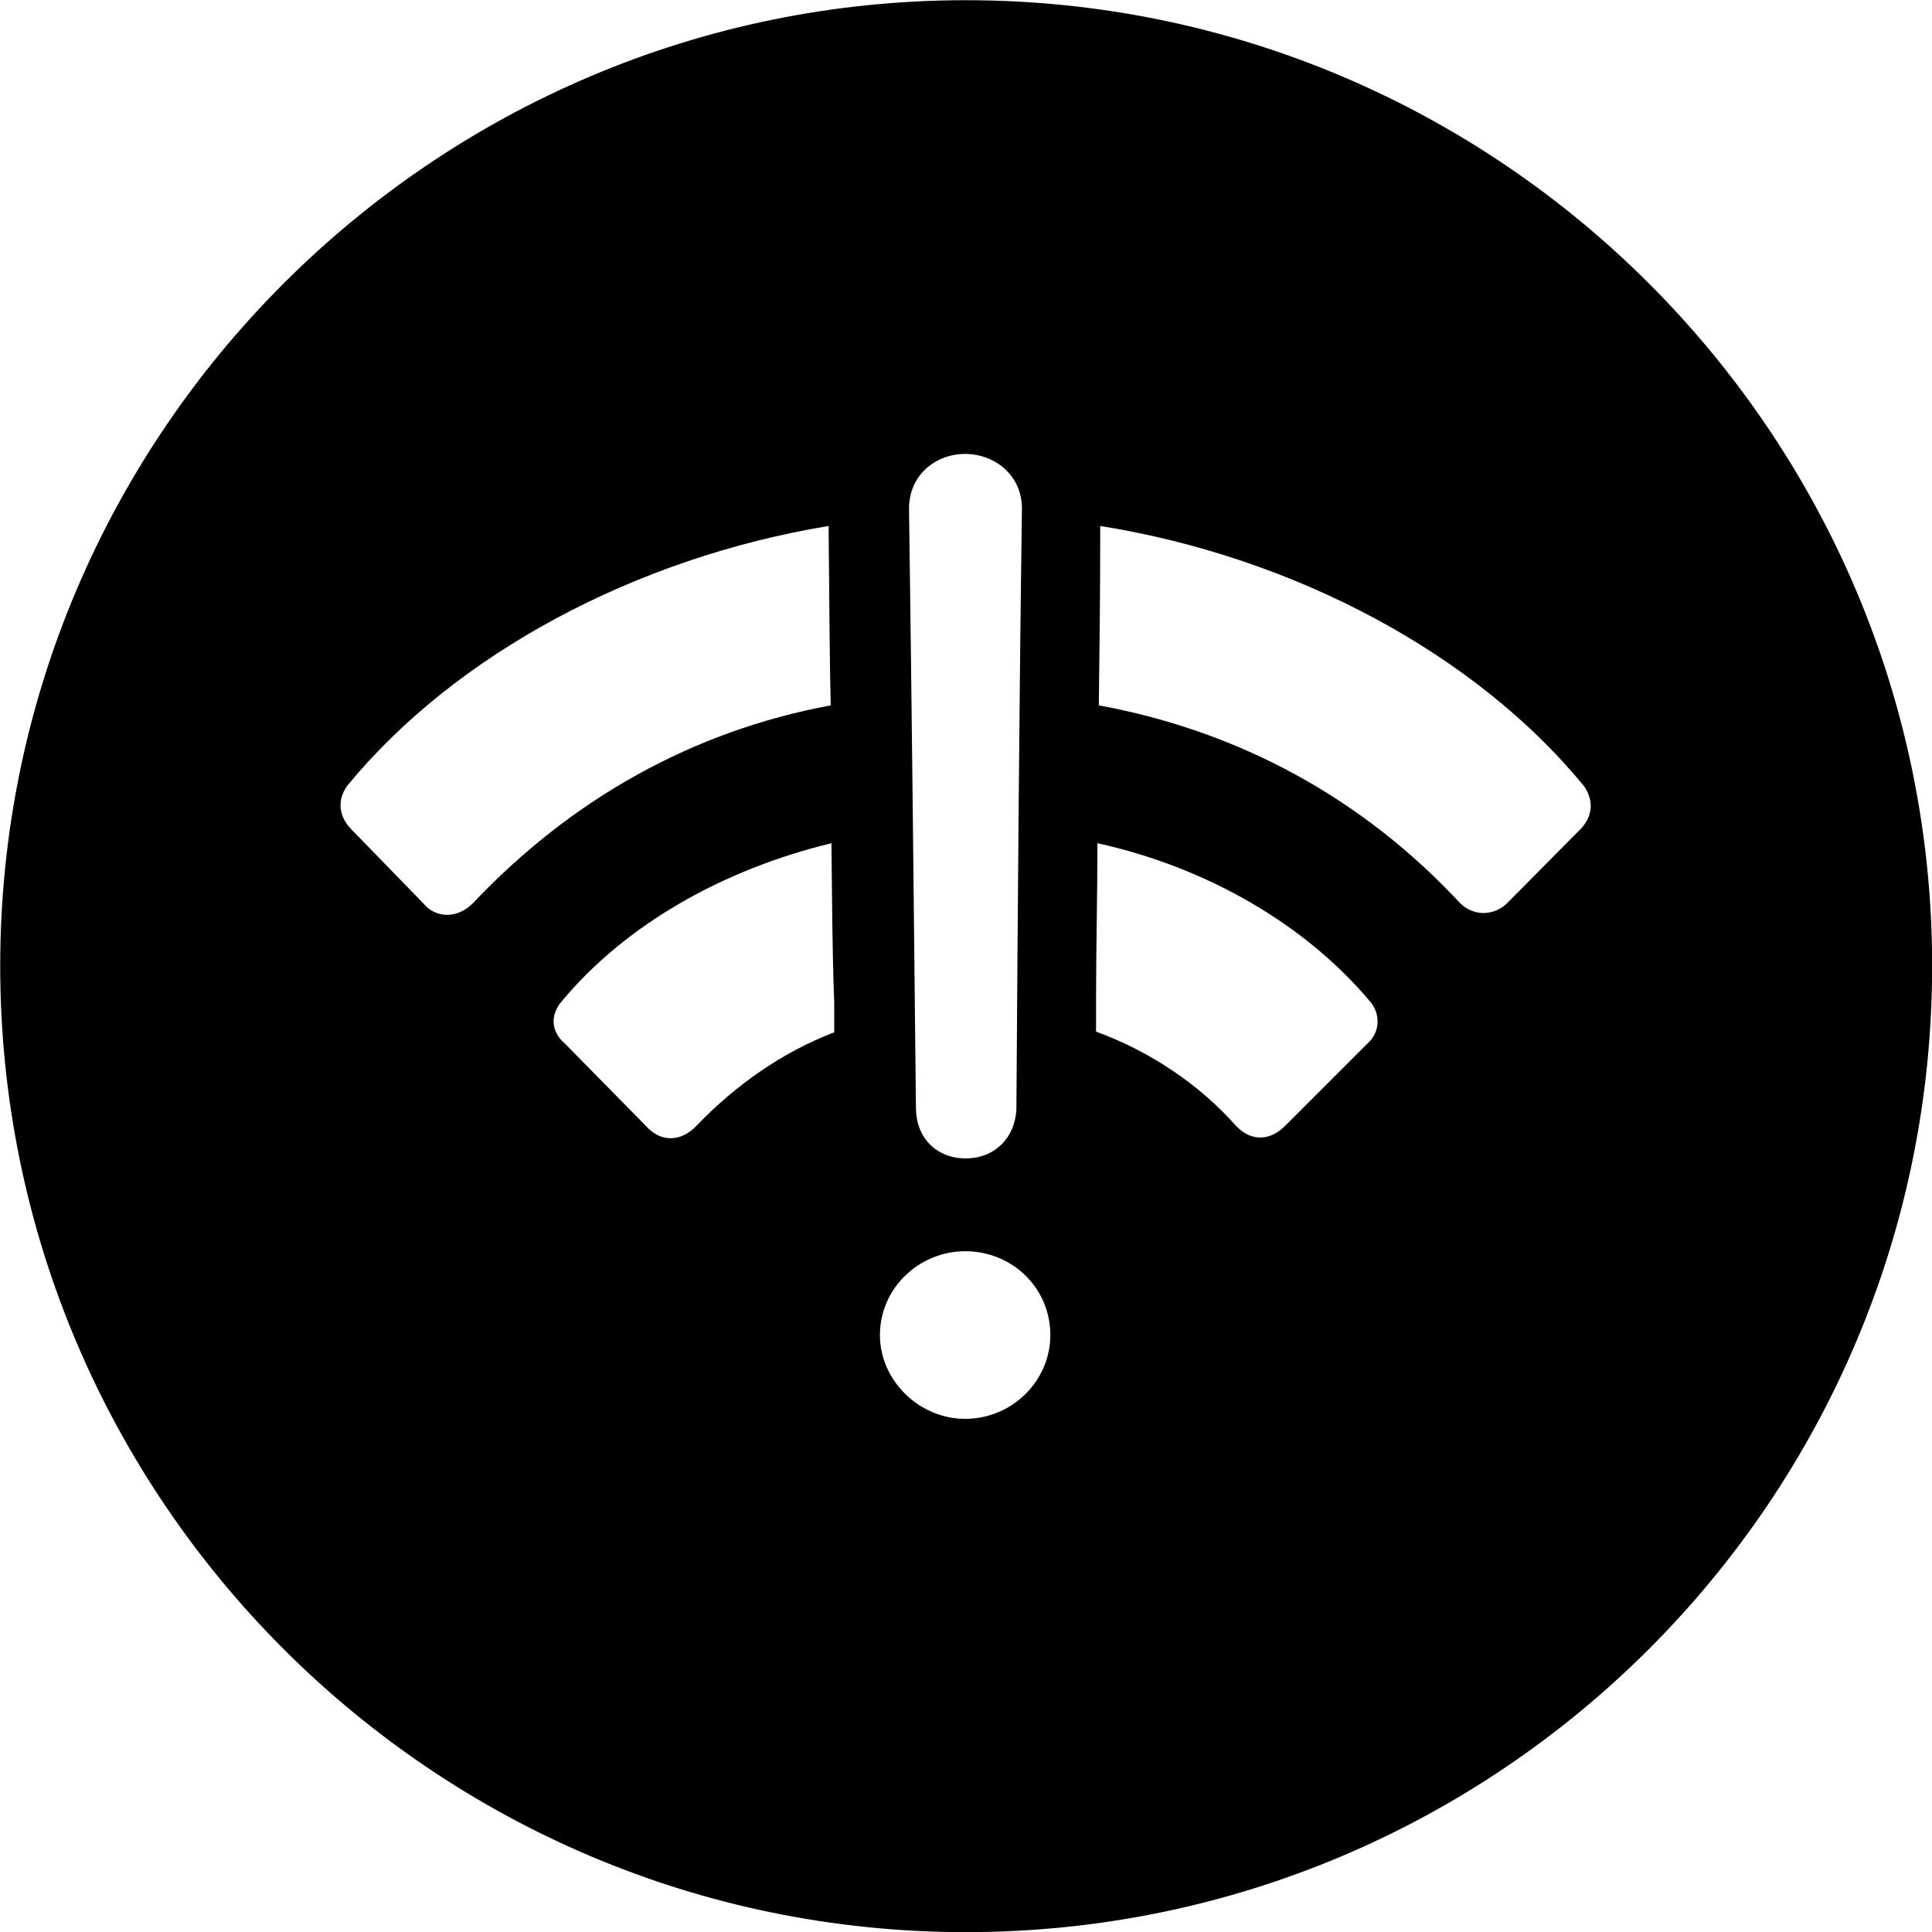 
<svg
    viewBox="0 0 27.891 27.891"
    xmlns="http://www.w3.org/2000/svg"
>
    <path
        fill="inherit"
        d="M13.943 27.893C21.643 27.893 27.893 21.643 27.893 13.943C27.893 6.263 21.643 0.003 13.943 0.003C6.263 0.003 0.003 6.263 0.003 13.943C0.003 21.643 6.263 27.893 13.943 27.893ZM13.943 16.723C13.523 16.723 13.233 16.433 13.223 16.013C13.193 13.123 13.163 10.213 13.123 7.343C13.123 6.853 13.513 6.553 13.933 6.553C14.353 6.553 14.753 6.853 14.753 7.343C14.713 10.213 14.693 13.123 14.673 16.013C14.653 16.433 14.353 16.723 13.943 16.723ZM5.013 11.343C6.573 9.443 9.173 8.053 11.963 7.593V7.743C11.973 8.543 11.973 9.383 11.993 10.183C9.993 10.553 8.243 11.543 6.833 13.033C6.613 13.263 6.293 13.263 6.113 13.043L5.063 11.963C4.893 11.783 4.863 11.553 5.013 11.343ZM22.863 11.343C23.013 11.553 22.993 11.783 22.823 11.963L21.763 13.033C21.573 13.223 21.283 13.233 21.083 13.043C19.673 11.523 17.883 10.553 15.863 10.183C15.873 9.383 15.883 8.563 15.883 7.753V7.593C18.693 8.043 21.303 9.443 22.863 11.343ZM8.103 14.463C9.023 13.353 10.433 12.553 12.003 12.173C12.013 12.943 12.013 13.703 12.043 14.463V14.903C11.283 15.193 10.613 15.673 10.063 16.243C9.833 16.493 9.533 16.493 9.323 16.253L8.153 15.063C7.953 14.893 7.943 14.653 8.103 14.463ZM19.783 14.463C19.933 14.643 19.923 14.903 19.743 15.063L18.553 16.253C18.343 16.463 18.073 16.493 17.843 16.253C17.313 15.653 16.593 15.173 15.823 14.893V14.433C15.823 13.673 15.843 12.923 15.843 12.173C17.433 12.523 18.853 13.353 19.783 14.463ZM13.933 20.483C13.273 20.483 12.703 19.933 12.703 19.273C12.703 18.593 13.273 18.063 13.933 18.063C14.613 18.063 15.163 18.593 15.163 19.273C15.163 19.933 14.613 20.483 13.933 20.483Z"
        fillRule="evenodd"
        clipRule="evenodd"
    />
</svg>
        